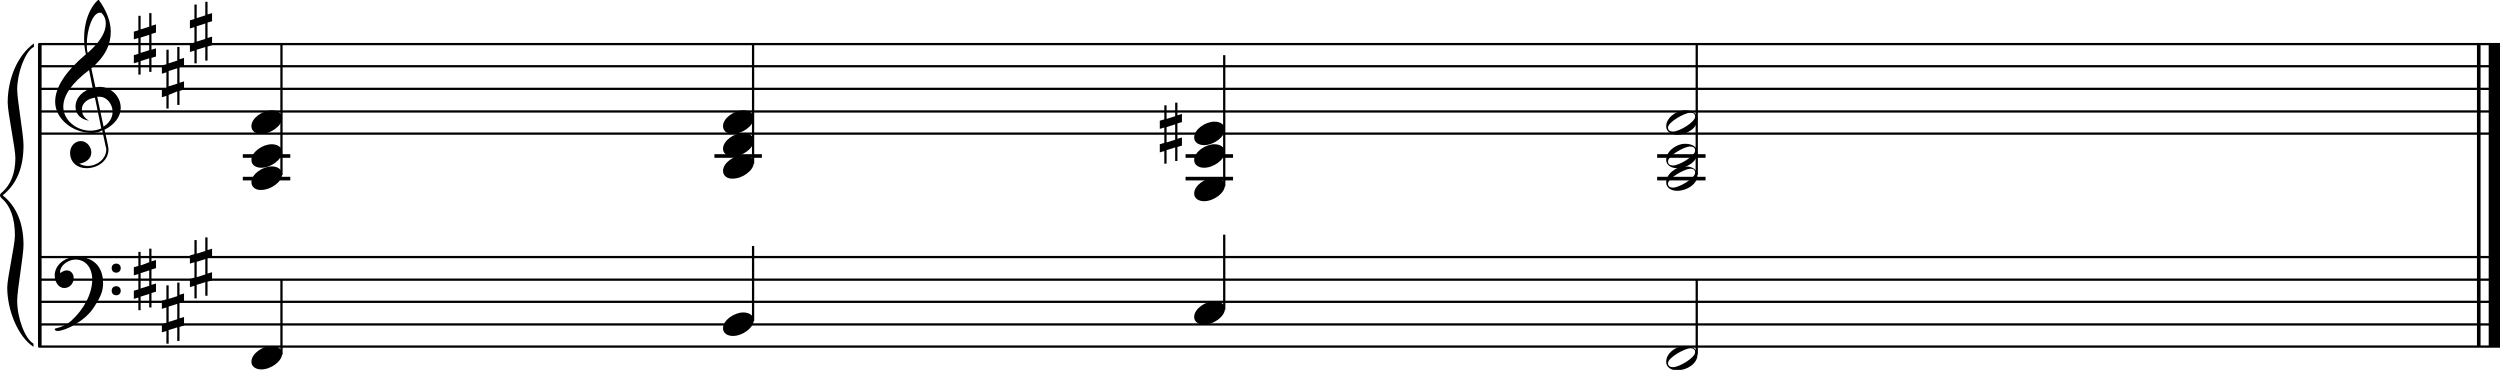 <?xml version="1.0" encoding="utf-8"?>

<!--
	ScaleBook
	Copyright (c) Leland Jansen 2015. All rights reserved.
-->

<!DOCTYPE svg PUBLIC "-//W3C//DTD SVG 1.1//EN" "http://www.w3.org/Graphics/SVG/1.1/DTD/svg11.dtd">
<svg version="1.1" id="Layer_1" xmlns="http://www.w3.org/2000/svg" xmlns:xlink="http://www.w3.org/1999/xlink" x="0px" y="0px"
	 viewBox="0 0 552.9 81.8" enable-background="new 0 0 552.9 81.8" xml:space="preserve">
<rect x="8.4" y="9.7" width="0.8" height="67"/>
<g>
	<path d="M7.4,10.4c-1.9,1.1-3.6,5.8-3.6,9.4c0,2.3,1.4,9.9,1.4,12.3c0,5-1.5,8.6-4.6,11.1c3,2.4,4.6,6.1,4.6,11
		c0,2.3-1.4,9.9-1.4,12.3c0,3.8,1.7,8.4,3.6,9.5v0.7c-3.5-2.3-5.8-8.2-5.8-13.1c0-2.1,1.7-9.4,1.7-11.5c0-3.8-1-6.6-2.9-8.2
		C0.1,43.6,0,43.4,0,43.2s0.1-0.4,0.5-0.7c1.9-1.7,2.9-4.2,2.9-7.6c0-2.1-1.7-10-1.7-12.2c0-5.2,2.1-10.4,5.8-13.1V10.4z"/>
</g>
<rect x="547.8" y="9.7" width="0.8" height="67"/>
<rect x="550.4" y="9.7" width="2.5" height="67"/>
<rect x="8.5" y="29.3" width="544.4" height="0.5"/>
<rect x="8.5" y="24.4" width="544.4" height="0.5"/>
<rect x="8.5" y="19.4" width="544.4" height="0.5"/>
<rect x="8.5" y="14.4" width="544.4" height="0.5"/>
<rect x="8.5" y="9.5" width="544.4" height="0.5"/>
<g>
	<path d="M20.3,29.4c-4.2,0-8.1-3.1-8.1-6.9c0-3.2,2.3-6.7,6.8-10.5c-0.3-1.2-0.4-2.4-0.4-3.6c0-3.5,1.2-6.8,3.2-8.5
		c1.8,2.5,2.7,4.9,2.7,7.1c0,2.9-1.3,5.6-4.3,8.1l0.9,4.2c0.5,0,0.8-0.1,0.8-0.1c2.6,0,4.8,2,4.8,4.7c0,1.9-1.4,3.7-3.6,4.8
		c0-0.1,0.9,3.8,0.9,4.3c0,2.5-2.3,4.2-4.9,4.2c-2,0-3.6-1.3-3.6-3.4c0-1.4,1-2.6,2.4-2.6c1.3,0,2.3,1.3,2.3,2.5
		c0,1.4-1.2,2.3-2.7,2.5c0.6,0.3,1.2,0.5,1.9,0.5c2.1,0,4.1-1.6,4.1-3.6c0-0.2,0-0.4-0.1-0.6l-0.8-3.7
		C21.9,29.3,21.2,29.4,20.3,29.4z M18.1,24.2c0,1,0.5,1.9,1.6,2.5c-1.8-0.3-3-1.4-3-3.1c0-2,1.7-3.7,3.8-4.1l-0.8-4
		C16,18.3,14,21,14,23.6c0,2.9,2.8,5.3,6,5.3c0.9,0,1.7-0.2,2.4-0.5L21,21.6C19.4,21.8,18.1,22.8,18.1,24.2z M22.1,2.8
		c-1.6,0-2.9,3.7-2.9,7c0,0.7,0,1.3,0.2,1.9c2.7-2.4,4-4.5,4-6.5c0-0.9-0.3-1.7-1-2.4C22.4,2.9,22.3,2.8,22.1,2.8z M24.9,24.7
		c0-1.6-1.2-3.3-2.9-3.3c-0.1,0-0.2,0-0.5,0l1.4,6.6C24.2,27.2,24.9,26,24.9,24.7z"/>
</g>
<g>
	<path d="M33.5,2.9v2.8l1-0.3v1.8l-1,0.3V11l1-0.3v1.8l-1,0.3v3.1H33v-3l-1.9,0.6v3h-0.5v-2.8l-1,0.3v-1.8l1-0.3V8.4l-1,0.3V7l1-0.3
		V3.5h0.5v3L33,5.9v-3H33.5z M33,7.7l-1.9,0.6v3.4l1.9-0.6V7.7z"/>
</g>
<g>
	<path d="M39.7,10.3v2.8l1-0.3v1.8l-1,0.3v3.4l1-0.3v1.8l-1,0.3v3.1h-0.5v-3L37.3,21v3h-0.5v-2.8l-1,0.3v-1.8l1-0.3v-3.4l-1,0.3
		v-1.8l1-0.3V11h0.5v3l1.9-0.6v-3H39.7z M39.2,15.1l-1.9,0.6v3.4l1.9-0.6V15.1z"/>
</g>
<g>
	<path d="M45.9,0.4v2.8l1-0.3v1.8l-1,0.3v3.4l1-0.3V10l-1,0.3v3.1h-0.5v-3l-1.9,0.6v3H43v-2.8l-1,0.3V9.7l1-0.3V6l-1,0.3V4.5l1-0.3
		V1h0.5v3l1.9-0.6v-3H45.9z M45.4,5.2l-1.9,0.6v3.4l1.9-0.6V5.2z"/>
</g>
<rect x="8.5" y="76.4" width="544.4" height="0.5"/>
<rect x="8.5" y="71.5" width="544.4" height="0.5"/>
<rect x="8.5" y="66.5" width="544.4" height="0.5"/>
<rect x="8.5" y="61.6" width="544.4" height="0.5"/>
<rect x="8.5" y="56.6" width="544.4" height="0.5"/>
<g>
	<path d="M15.7,71c2.9-2.6,4.7-6.1,4.7-9.2c0-2.5-1.4-4.4-3.7-4.4c-1.6,0-3.4,1.3-3.4,2.7c0,0.2,0,0.3,0.1,0.3
		c-0.1,0,0.6-0.6,1.4-0.6c0.9,0,1.5,0.8,1.5,1.7c0,1.2-0.9,2.2-2.1,2.2c-1.2,0-2.1-1.3-2.1-2.8c0-2.3,2.3-4.1,4.8-4.1
		c4.7,0,5.9,3.2,5.9,5.8c0,1.6-0.4,2.9-2,5.3c-1.9,3.1-6.4,5.3-8.1,5.3c-0.4,0-0.6-0.2-0.6-0.5C13.8,72.3,14.9,71.7,15.7,71z
		 M25.7,58.3c0.6,0,1,0.4,1,1s-0.4,1-1,1s-1-0.4-1-1S25.1,58.3,25.7,58.3z M25.7,63.3c0.6,0,1,0.4,1,1s-0.4,1-1,1s-1-0.4-1-1
		S25.1,63.3,25.7,63.3z"/>
</g>
<g>
	<path d="M33.5,55v2.8l1-0.3v1.8l-1,0.3V63l1-0.3v1.8l-1,0.3V68H33v-3l-1.9,0.6v3h-0.5v-2.8l-1,0.3v-1.8l1-0.3v-3.4l-1,0.3v-1.8
		l1-0.3v-3.1h0.5v3L33,58v-3H33.5z M33,59.8l-1.9,0.6v3.4l1.9-0.6V59.8z"/>
</g>
<g>
	<path d="M39.7,62.4v2.8l1-0.3v1.8l-1,0.3v3.4l1-0.3V72l-1,0.3v3.1h-0.5v-3l-1.9,0.6v3h-0.5v-2.8l-1,0.3v-1.8l1-0.3V68l-1,0.3v-1.8
		l1-0.3v-3.1h0.5v3l1.9-0.6v-3H39.7z M39.2,67.2l-1.9,0.6v3.4l1.9-0.6V67.2z"/>
</g>
<g>
	<path d="M45.9,52.5v2.8l1-0.3v1.8l-1,0.3v3.4l1-0.3V62l-1,0.3v3.1h-0.5v-3l-1.9,0.6v3H43v-2.8l-1,0.3v-1.8l1-0.3V58l-1,0.3v-1.8
		l1-0.3v-3.1h0.5v3l1.9-0.6v-3H45.9z M45.4,57.3l-1.9,0.6v3.4l1.9-0.6V57.3z"/>
</g>
<rect x="53.7" y="34.1" width="10.5" height="0.8"/>
<rect x="53.7" y="39.1" width="10.5" height="0.8"/>
<rect x="62" y="9.7" width="0.5" height="29"/>
<g>
	<path d="M55.6,40.3c0-1.8,2.5-3.5,4.5-3.5c1.3,0,2.3,0.7,2.3,1.7c0,1.7-2.5,3.5-4.6,3.5C56.6,42.1,55.6,41.4,55.6,40.3z"/>
</g>
<g>
	<path d="M55.6,35.4c0-1.8,2.5-3.5,4.5-3.5c1.3,0,2.3,0.7,2.3,1.7c0,1.7-2.5,3.5-4.6,3.5C56.6,37.1,55.6,36.5,55.6,35.4z"/>
</g>
<g>
	<path d="M55.6,27.9c0-1.8,2.5-3.5,4.5-3.5c1.3,0,2.3,0.7,2.3,1.7c0,1.7-2.5,3.5-4.6,3.5C56.6,29.7,55.6,29,55.6,27.9z"/>
</g>
<rect x="158" y="34.1" width="10.5" height="0.8"/>
<rect x="166.3" y="9.7" width="0.5" height="26.5"/>
<g>
	<path d="M159.9,37.8c0-1.8,2.5-3.5,4.5-3.5c1.3,0,2.3,0.7,2.3,1.7c0,1.7-2.5,3.5-4.6,3.5C160.9,39.6,159.9,38.9,159.9,37.8z"/>
</g>
<g>
	<path d="M159.9,32.9c0-1.8,2.5-3.5,4.5-3.5c1.3,0,2.3,0.7,2.3,1.7c0,1.7-2.5,3.5-4.6,3.5C160.9,34.6,159.9,34,159.9,32.9z"/>
</g>
<g>
	<path d="M159.9,27.9c0-1.8,2.5-3.5,4.5-3.5c1.3,0,2.3,0.7,2.3,1.7c0,1.7-2.5,3.5-4.6,3.5C160.9,29.7,159.9,29,159.9,27.9z"/>
</g>
<rect x="262.2" y="34.1" width="10.5" height="0.8"/>
<rect x="262.2" y="39.1" width="10.5" height="0.8"/>
<rect x="270.5" y="12.2" width="0.5" height="29"/>
<g>
	<path d="M264.1,42.8c0-1.8,2.5-3.5,4.5-3.5c1.3,0,2.3,0.7,2.3,1.7c0,1.7-2.5,3.5-4.6,3.5C265.1,44.5,264.1,43.9,264.1,42.8z"/>
</g>
<g>
	<path d="M264.1,35.4c0-1.8,2.5-3.5,4.5-3.5c1.3,0,2.3,0.7,2.3,1.7c0,1.7-2.5,3.5-4.6,3.5C265.1,37.1,264.1,36.5,264.1,35.4z"/>
</g>
<g>
	<path d="M264.1,30.4c0-1.8,2.5-3.5,4.5-3.5c1.3,0,2.3,0.7,2.3,1.7c0,1.7-2.5,3.5-4.6,3.5C265.1,32.1,264.1,31.5,264.1,30.4z"/>
</g>
<g>
	<path d="M260.4,22.7v2.8l1-0.3V27l-1,0.3v3.4l1-0.3v1.8l-1,0.3v3.1h-0.5v-3l-1.9,0.6v3h-0.5v-2.8l-1,0.3v-1.8l1-0.3v-3.4l-1,0.3
		v-1.8l1-0.3v-3.1h0.5v3l1.9-0.6v-3H260.4z M259.9,27.5l-1.9,0.6v3.4l1.9-0.6V27.5z"/>
</g>
<rect x="366.5" y="34.1" width="10.7" height="0.8"/>
<rect x="366.5" y="39.1" width="10.7" height="0.8"/>
<rect x="375" y="9.7" width="0.5" height="29"/>
<g>
	<path d="M372.7,36.8c1.6,0,2.7,0.7,2.7,2c0,1.9-2.3,3.4-4.5,3.4c-1.3,0-2.4-0.7-2.4-1.8C368.4,38.6,370.6,36.8,372.7,36.8z
		 M368.9,40.6c0,0.6,0.4,0.9,1.1,0.9c1.4,0,4.9-2.1,4.9-3.3c0-0.6-0.4-0.9-1.1-0.9C372.5,37.4,368.9,39.4,368.9,40.6z"/>
</g>
<g>
	<path d="M372.7,31.8c1.6,0,2.7,0.7,2.7,2c0,1.9-2.3,3.4-4.5,3.4c-1.3,0-2.4-0.7-2.4-1.8C368.4,33.6,370.6,31.8,372.7,31.8z
		 M368.9,35.7c0,0.6,0.4,0.9,1.1,0.9c1.4,0,4.9-2.1,4.9-3.3c0-0.6-0.4-0.9-1.1-0.9C372.5,32.4,368.9,34.4,368.9,35.7z"/>
</g>
<g>
	<path d="M372.7,24.4c1.6,0,2.7,0.7,2.7,2c0,1.9-2.3,3.4-4.5,3.4c-1.3,0-2.4-0.7-2.4-1.8C368.4,26.2,370.6,24.4,372.7,24.4z
		 M368.9,28.2c0,0.6,0.4,0.9,1.1,0.9c1.4,0,4.9-2.1,4.9-3.3c0-0.6-0.4-0.9-1.1-0.9C372.5,25,368.9,27,368.9,28.2z"/>
</g>
<rect x="62" y="61.8" width="0.5" height="16.6"/>
<g>
	<path d="M55.6,80c0-1.8,2.5-3.5,4.5-3.5c1.3,0,2.3,0.7,2.3,1.7c0,1.7-2.5,3.5-4.6,3.5C56.6,81.7,55.6,81.1,55.6,80z"/>
</g>
<rect x="166.3" y="54.4" width="0.5" height="16.6"/>
<g>
	<path d="M159.9,72.6c0-1.8,2.5-3.5,4.5-3.5c1.3,0,2.3,0.7,2.3,1.7c0,1.7-2.5,3.5-4.6,3.5C160.9,74.3,159.9,73.7,159.9,72.6z"/>
</g>
<rect x="270.5" y="51.9" width="0.5" height="16.6"/>
<g>
	<path d="M264.1,70.1c0-1.8,2.5-3.5,4.5-3.5c1.3,0,2.3,0.7,2.3,1.7c0,1.7-2.5,3.5-4.6,3.5C265.1,71.8,264.1,71.2,264.1,70.1z"/>
</g>
<rect x="375" y="61.8" width="0.5" height="16.6"/>
<g>
	<path d="M372.7,76.5c1.6,0,2.7,0.7,2.7,2c0,1.9-2.3,3.4-4.5,3.4c-1.3,0-2.4-0.7-2.4-1.8C368.4,78.2,370.6,76.5,372.7,76.5z
		 M368.9,80.3c0,0.6,0.4,0.9,1.1,0.9c1.4,0,4.9-2.1,4.9-3.3c0-0.6-0.4-0.9-1.1-0.9C372.5,77.1,368.9,79.1,368.9,80.3z"/>
</g>
</svg>
